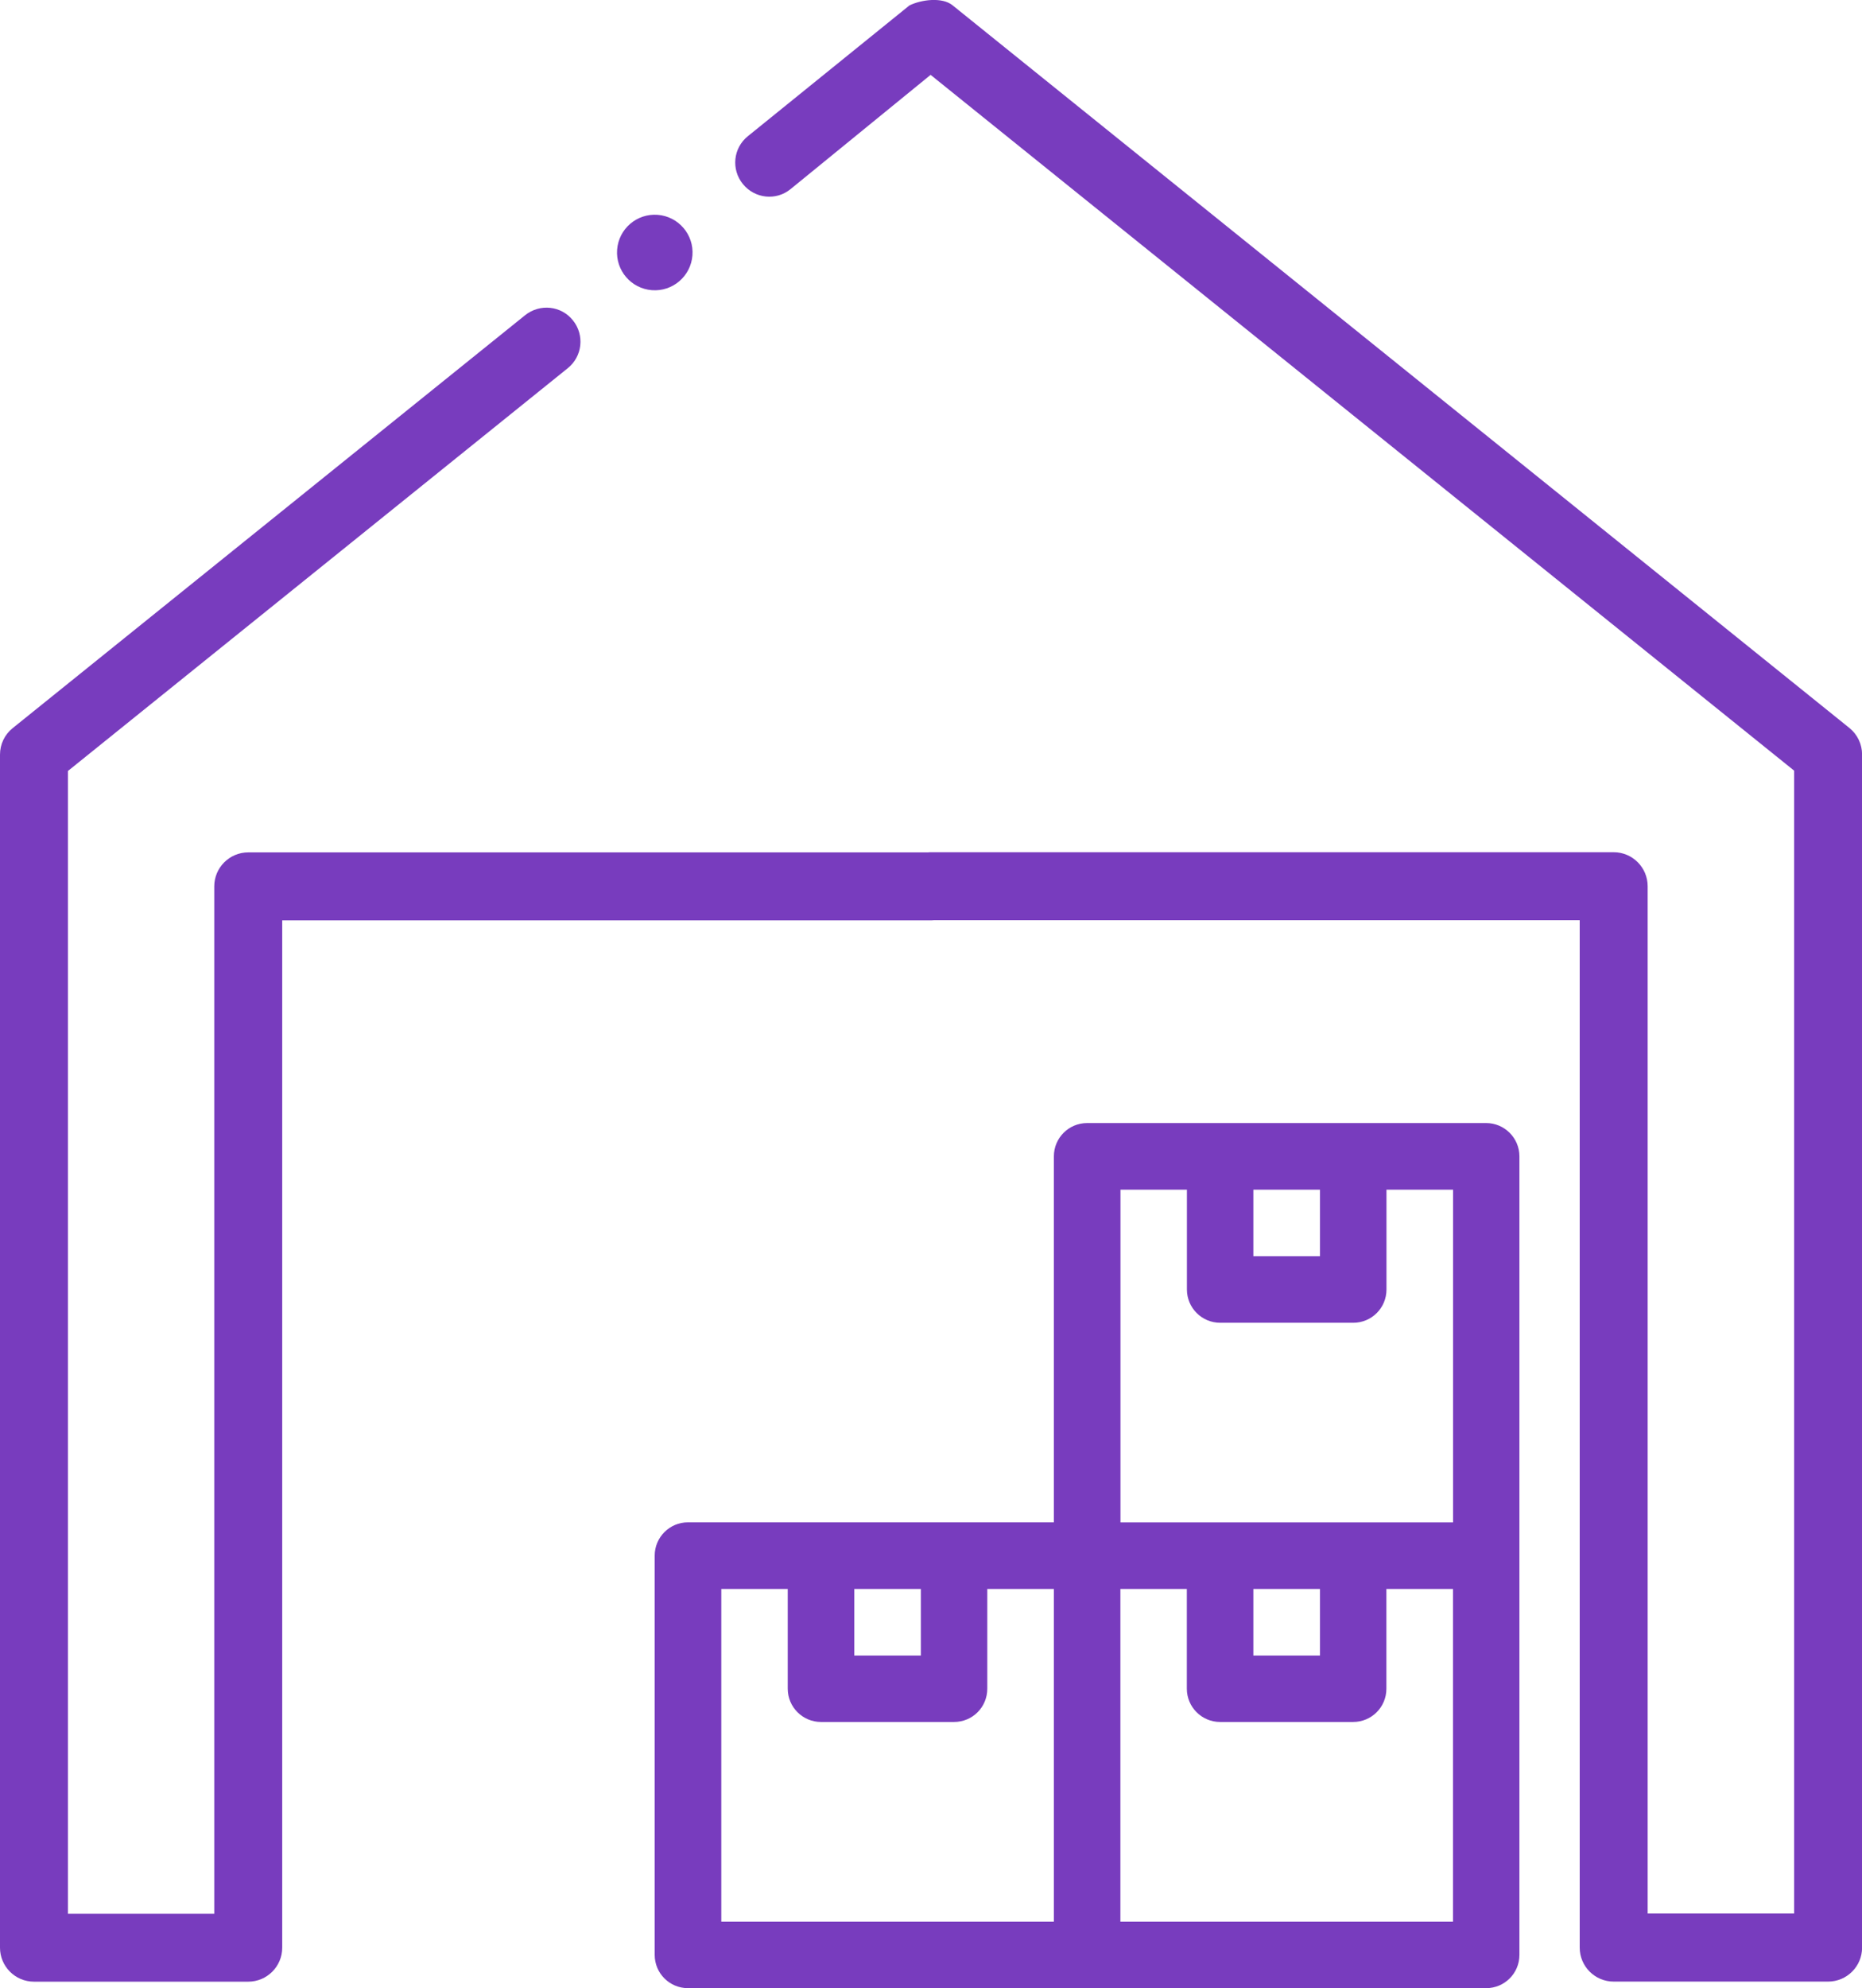 <?xml version="1.0" encoding="UTF-8"?><svg id="Layer_2" xmlns="http://www.w3.org/2000/svg" viewBox="0 0 23.29 24.857"><defs><style>.cls-1{fill:#783cbe;}</style></defs><g id="Layer_1-2"><g><path class="cls-1" d="M18.59,14.041h-4.992c-.23,0-.416,.186-.416,.416v4.576h-4.577c-.229,0-.416,.186-.416,.416v4.992c0,.23,.186,.416,.416,.416h9.984c.229,0,.416-.185,.416-.416V14.457c0-.229-.187-.416-.416-.416Zm-2.913,.833h.833v.832h-.833v-.832Zm-1.662,0h.831v1.248c0,.23,.187,.416,.416,.416h1.664c.23,0,.416-.185,.416-.416v-1.248h.833v4.16h-4.16v-4.16Zm1.662,4.992h.833v.832h-.833v-.832Zm-4.992,0h.833v.832h-.833v-.832Zm-1.663,0h.831v1.247c0,.23,.187,.416,.416,.416h1.664c.231,0,.416-.185,.416-.416v-1.247h.833v4.16h-4.16v-4.16Zm9.152,4.16h-4.16v-4.16h.831v1.247c0,.23,.187,.416,.416,.416h1.664c.23,0,.416-.185,.416-.416v-1.247h.833v4.16Z"/><path class="cls-1" d="M11.913,.065c-.128-.103-.388-.071-.538,.003l-2.021,1.635c-.183,.147-.211,.415-.062,.598,.148,.182,.415,.213,.598,.062l1.75-1.427,10.801,8.699v14.289h-1.832V11.08c0-.234-.19-.425-.425-.425H11.646c-.013,0-.026,0-.039,.002H3.105c-.234,0-.425,.19-.425,.425v12.845H.85V9.639L7.102,4.603c.183-.147,.212-.415,.064-.598-.147-.184-.414-.211-.598-.064L.158,9.104c-.101,.081-.158,.202-.158,.331v14.916c0,.234,.19,.425,.425,.425H3.105c.234,0,.425-.19,.425-.425V11.507H11.643c.013,0,.026,0,.039-.002h8.077v12.845c0,.234,.19,.425,.425,.425h2.682c.234,0,.425-.19,.425-.425V9.433c0-.129-.058-.25-.158-.331L11.913,.065Z"/><path class="cls-1" d="M8.154,3.628c.26,.02,.487-.175,.507-.435,.02-.26-.175-.487-.435-.507-.26-.02-.487,.175-.507,.435-.02,.26,.175,.487,.435,.507Z"/></g></g></svg>